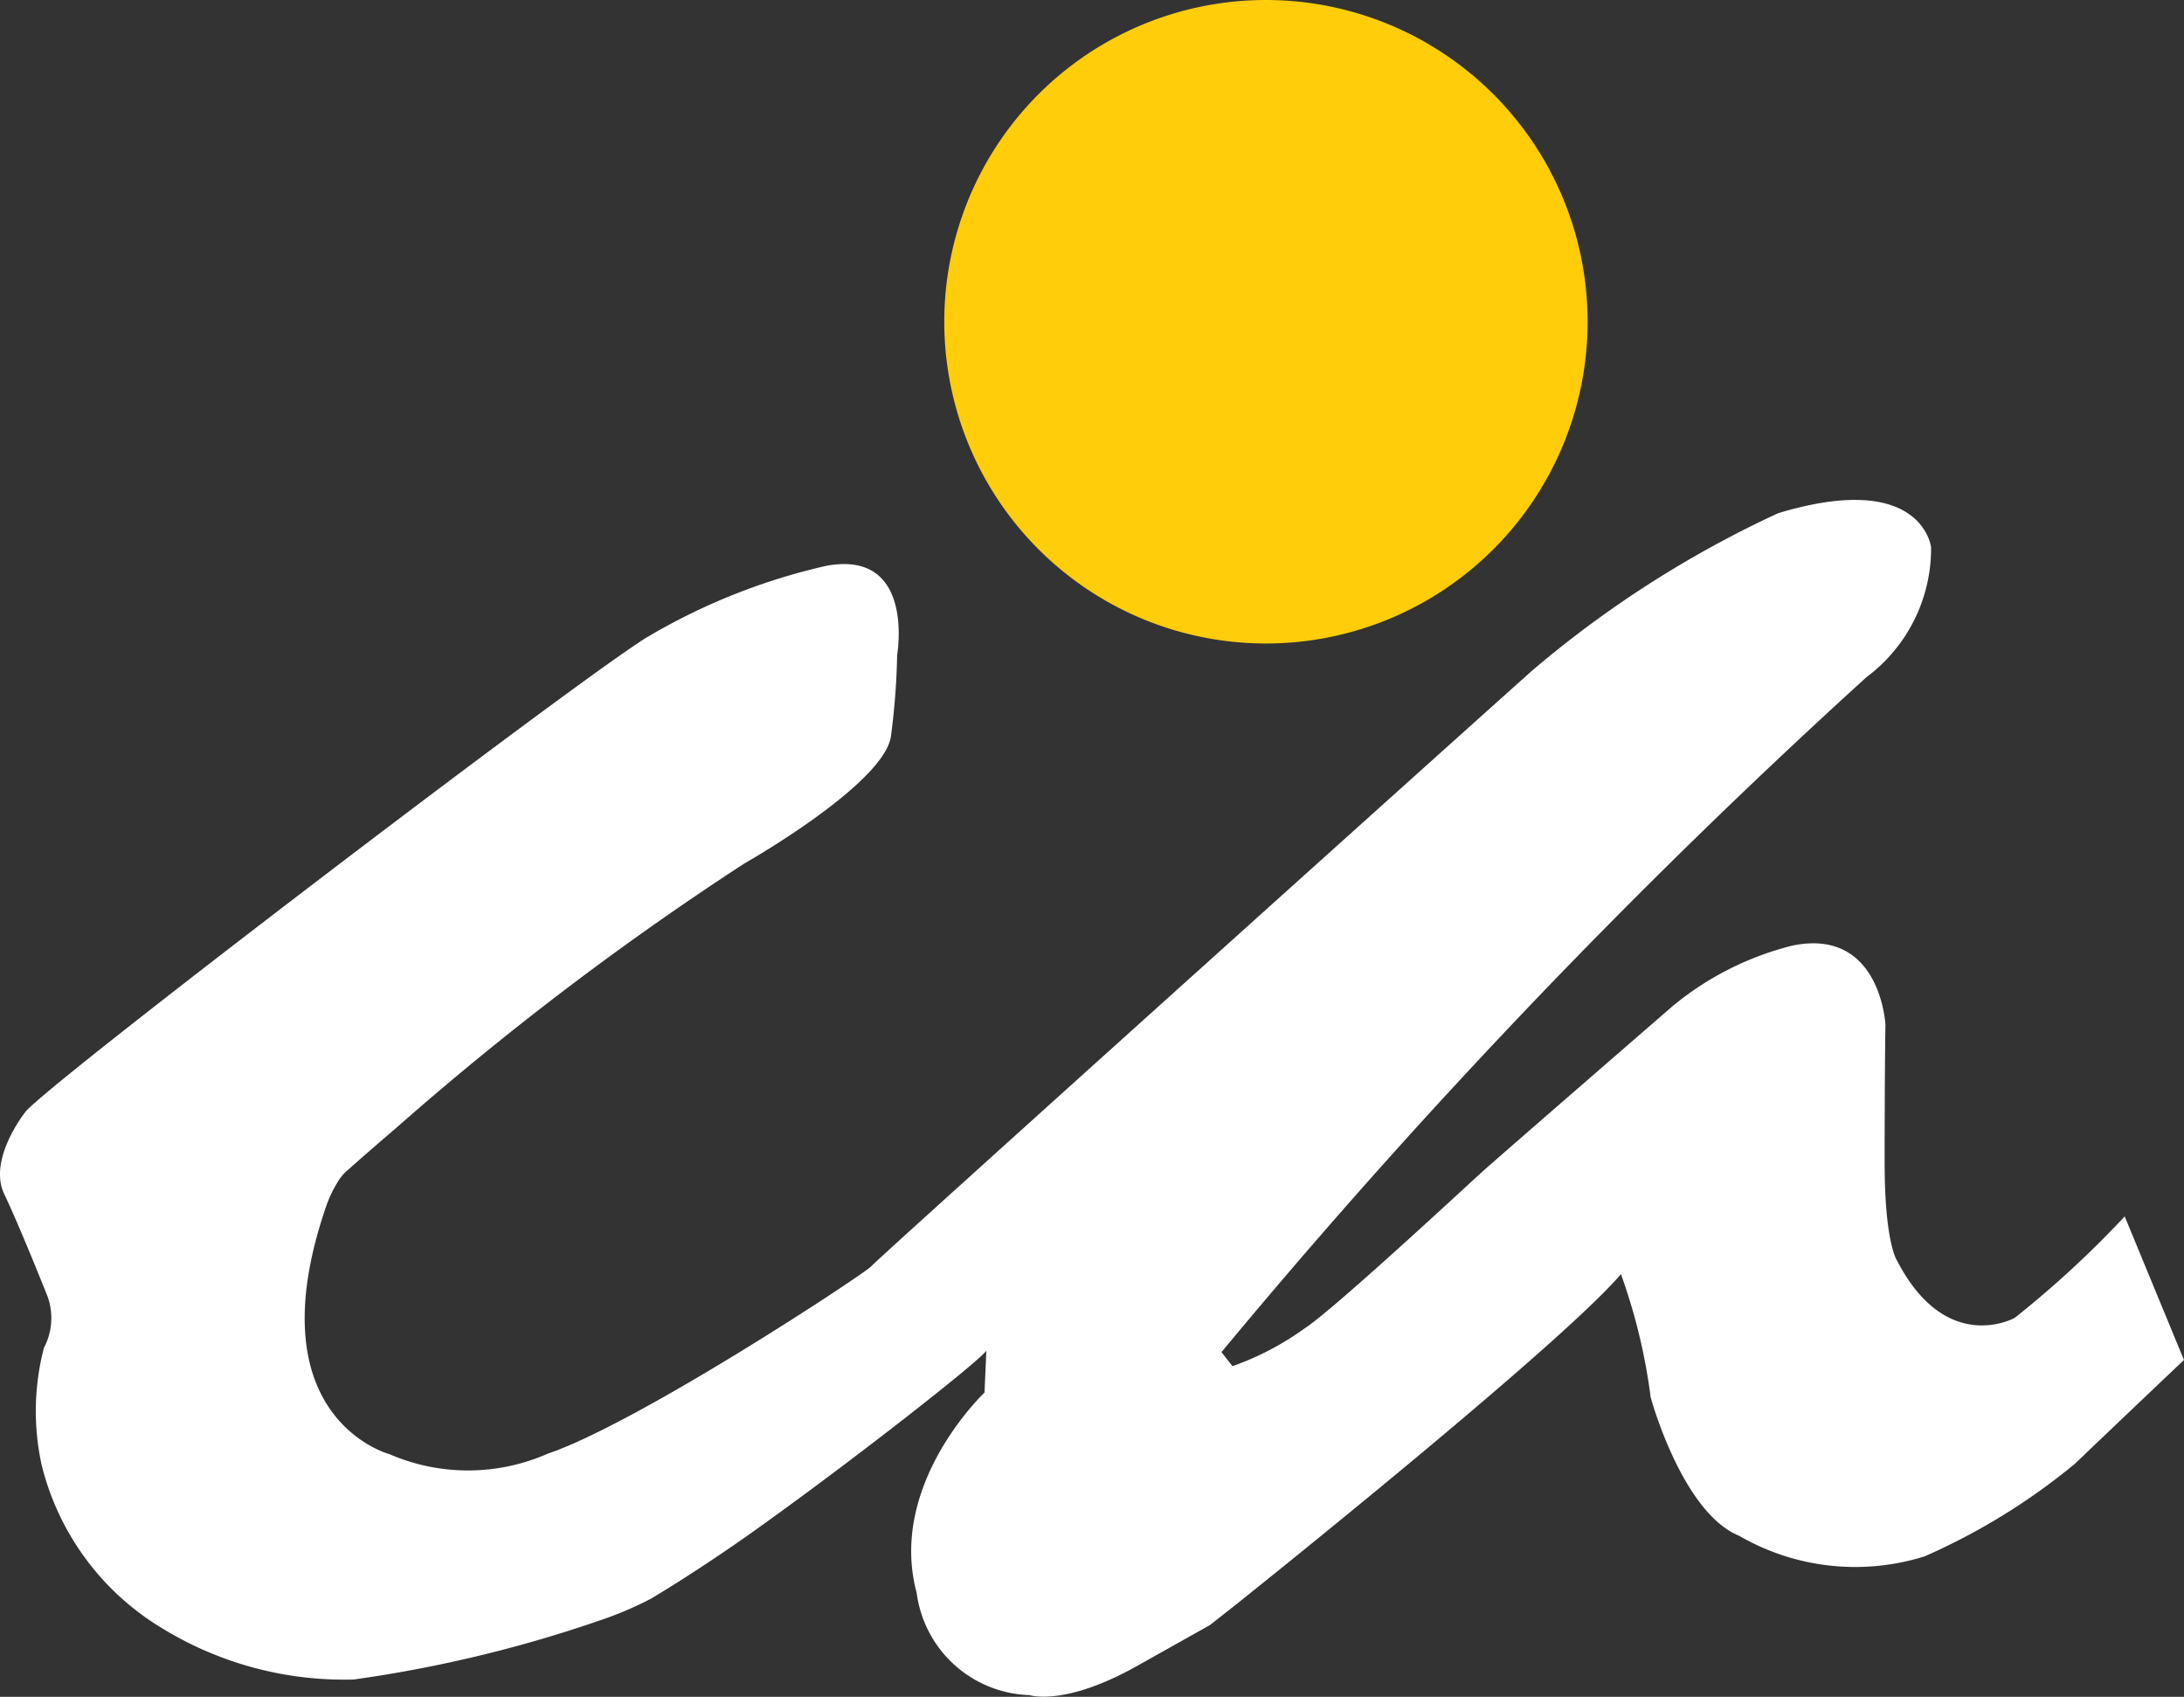 <svg xmlns="http://www.w3.org/2000/svg" width="73.452" height="57.051" viewBox="0 0 73.452 57.051">
  <rect x="0" y="0" width="73.452" height="57.051" fill="#333333" stroke="none"/>
  <g id="Group_39391" data-name="Group 39391" transform="translate(-85.504 -101.75)">
    <path id="Path_4" data-name="Path 4" d="M51.227,0A10.818,10.818,0,1,0,62.044,10.818,10.818,10.818,0,0,0,51.227,0" transform="translate(76.854 101.75)" fill="#ffcd0a"/>
    <path id="Path_5" data-name="Path 5" d="M30.171,26.615S30.8,23.056,27.8,23.6a20.859,20.859,0,0,0-6.1,2.44C18.952,27.787,1.4,41.177.846,41.974c0,0-1.259,1.584-.706,2.746S1.612,48.2,1.612,48.2A2.154,2.154,0,0,1,1.476,49.9,8.444,8.444,0,0,0,1.4,53.83a8.883,8.883,0,0,0,4.062,5.5,11.722,11.722,0,0,0,6.429,1.718,44.018,44.018,0,0,0,8.236-1.971,12.13,12.13,0,0,0,1.772-.75s1.555-.92,3.389-2.223c3.258-2.314,7.624-5.733,7.885-6.112L33.111,51.4s-3.264,3.078-2.282,6.734a3.955,3.955,0,0,0,3.8,3.439s1.171.391,3.616-.983l2.445-1.372s.332-.259.89-.7c.655-.521,10.919-8.728,12.935-11.1a19.437,19.437,0,0,1,1,4.143s1.055,3.875,2.975,4.654a7.794,7.794,0,0,0,6.237.692,21.459,21.459,0,0,0,5.057-3.114c1.739-1.663,3.667-3.489,3.667-3.489l-1.993-4.827a33.839,33.839,0,0,1-3.7,3.411s-2.292,1.284-3.955-1.921c0,0-.422-.585-.419-3.336,0-3.131.027-4.6.027-4.6s-.162-3.266-3.119-2.662a10.17,10.17,0,0,0-4.039,2.038s-5.848,5.07-6.383,5.552-5.053,4.686-6.008,5.293a9.53,9.53,0,0,1-2.413,1.26l-.368-.472A222.965,222.965,0,0,1,62.771,27.348a5.4,5.4,0,0,0,2.175-4.37s-.293-2.612-5.146-1.144a36.094,36.094,0,0,0-8.274,5.294C47.9,30.368,29.483,46.931,29.3,47.155s-7.827,5.27-10.881,6.3a6.644,6.644,0,0,1-5.326.013S8.5,52.255,10.984,45.094a4.183,4.183,0,0,1,.362-.756,1.579,1.579,0,0,1,.369-.436c.356-.317.921-.811,1.636-1.423a101.2,101.2,0,0,1,11.671-8.861s4.737-2.681,4.944-4.3a23.734,23.734,0,0,0,.206-2.7" transform="translate(85.504 97.172)" fill="#fff"/>
  </g>
</svg>
